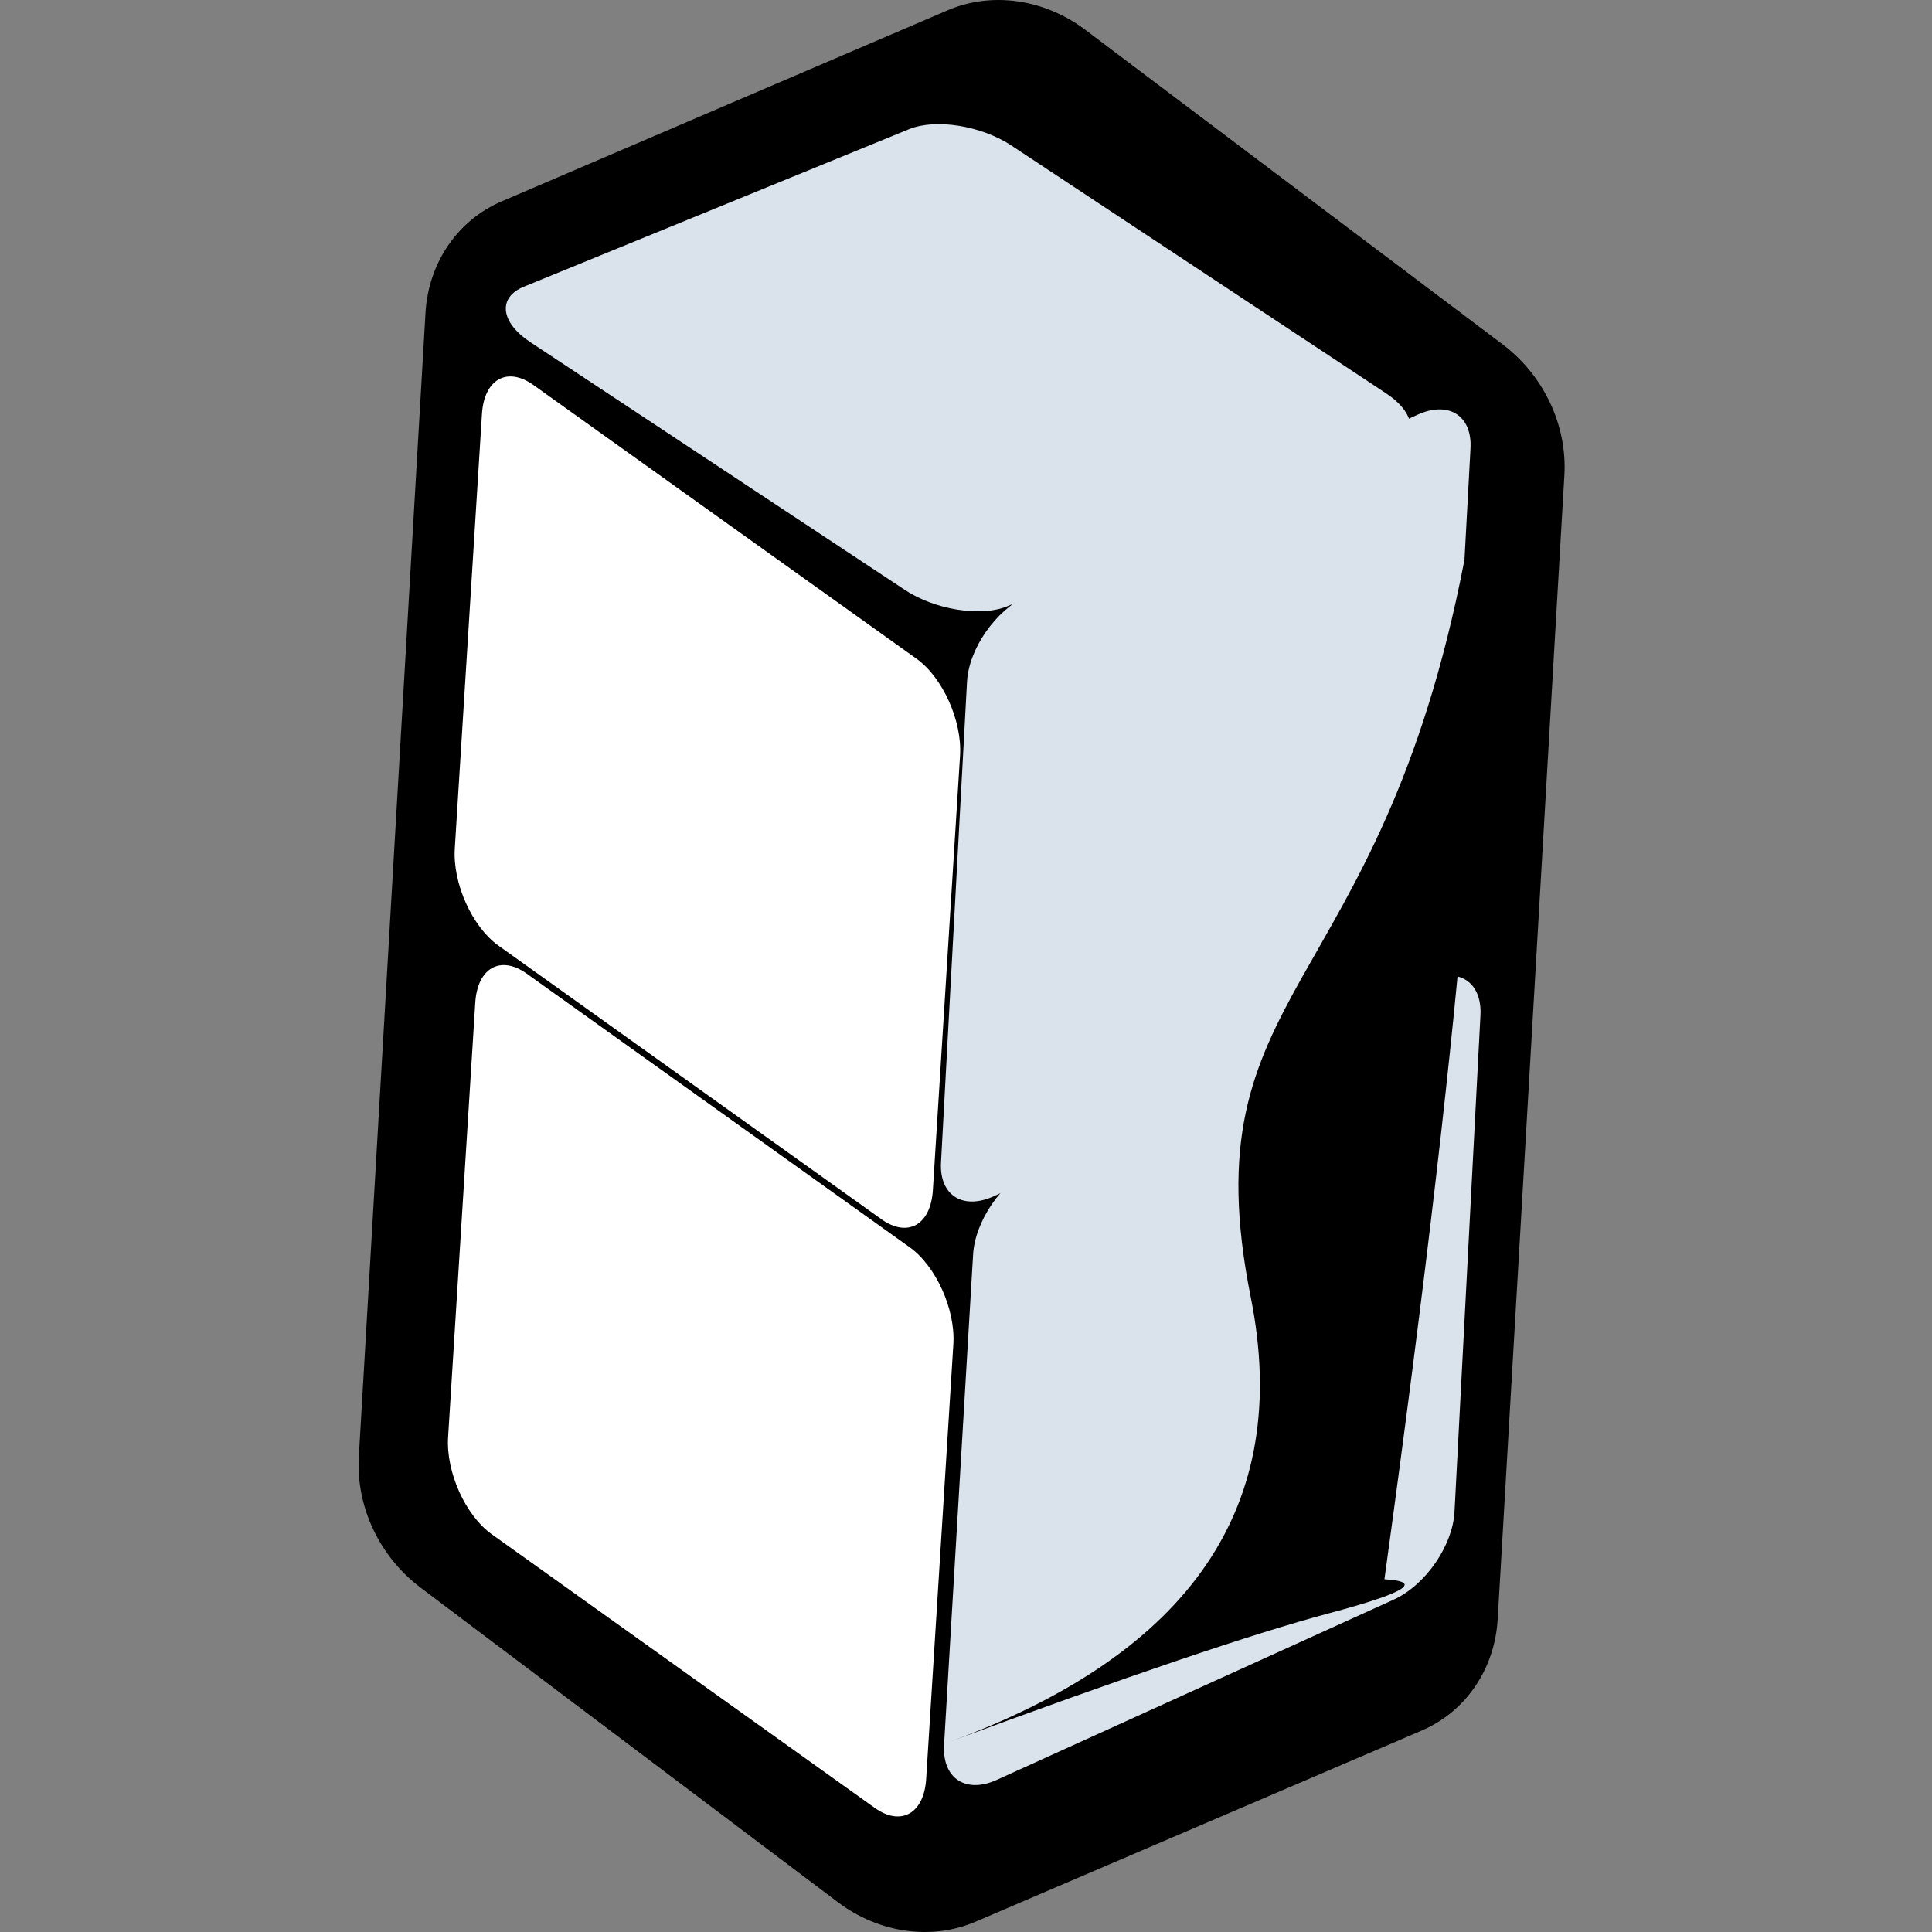 <svg width="256" height="256" viewBox="0 0 256 256" fill="none" xmlns="http://www.w3.org/2000/svg">
    <rect x="0" y="0" width="256" height="256" fill="#808080" stroke="none"/>
    <path fill-rule="evenodd" clip-rule="evenodd"
          d="M198.453 214.529C198.069 221.167 194.22 226.807 188.361 229.318L129.268 254.636C123.424 257.14 116.466 256.151 111.013 252.04L55.739 210.377C50.285 206.266 47.163 199.657 47.546 193.037L56.381 41.471C56.765 34.833 60.614 29.193 66.473 26.682L125.566 1.364C131.411 -1.14 138.368 -0.151 143.821 3.96L199.095 45.623C204.549 49.734 207.671 56.343 207.289 62.963L198.453 214.529Z"
          fill="black"/>
    <path fill-rule="evenodd" clip-rule="evenodd"
          d="M122.725 235.706C122.437 240.315 119.381 242.035 115.9 239.548L65.156 203.292C61.674 200.805 59.086 195.052 59.374 190.443L62.975 132.859C63.263 128.25 66.319 126.53 69.8 129.017L120.544 165.272C124.026 167.76 126.614 173.513 126.326 178.122L122.725 235.706Z"
          fill="white"/>
    <path fill-rule="evenodd" clip-rule="evenodd"
          d="M123.611 157.708C123.323 162.318 120.267 164.038 116.786 161.55L66.042 125.295C62.561 122.807 59.972 117.055 60.26 112.445L63.861 54.861C64.149 50.252 67.205 48.532 70.686 51.019L121.431 87.275C124.912 89.762 127.5 95.515 127.212 100.124L123.611 157.708Z"
          fill="white"/>
    <path fill-rule="evenodd" clip-rule="evenodd"
          d="M131.756 158.477C127.616 160.395 124.452 158.408 124.688 154.037L128.136 90.335C128.372 85.965 131.92 80.867 136.06 78.948L187.781 54.978C191.921 53.06 195.085 55.048 194.849 59.418L191.401 123.12C191.165 127.49 187.617 132.589 183.477 134.507L131.756 158.477Z"
          fill="#DAE2EB"/>
    <path fill-rule="evenodd" clip-rule="evenodd"
          d="M183.652 52.112C187.626 54.74 188.008 58.032 184.505 59.464L133.453 80.34C129.951 81.773 123.89 80.803 119.917 78.175L70.271 45.34C66.298 42.711 65.916 39.42 69.418 37.987L120.47 17.111C123.972 15.679 130.033 16.648 134.007 19.277L183.652 52.112Z"
          fill="#DAE2EB"/>
    <path fill-rule="evenodd" clip-rule="evenodd"
          d="M189.051 129.999C193.211 128.049 196.397 130.077 196.168 134.53L192.73 200.312C192.5 204.765 188.943 209.956 184.783 211.907L132.205 235.787C128.046 237.737 124.86 235.709 125.089 231.256L128.938 166.283C129.168 161.83 132.725 156.639 136.885 154.688L189.051 129.999Z"
          fill="#DAE2EB"/>
    <path fill-rule="evenodd" clip-rule="evenodd"
          d="M194.011 74.37C197.972 84.384 194.45 129.347 183.445 209.259C188.663 209.567 186.245 211.061 176.192 213.742C166.14 216.423 149.256 222.144 125.542 230.905C157.858 219.141 171.256 199.477 165.735 171.912C157.453 130.564 182.725 132.62 194.011 74.37Z"
          fill="black"/>
</svg>
